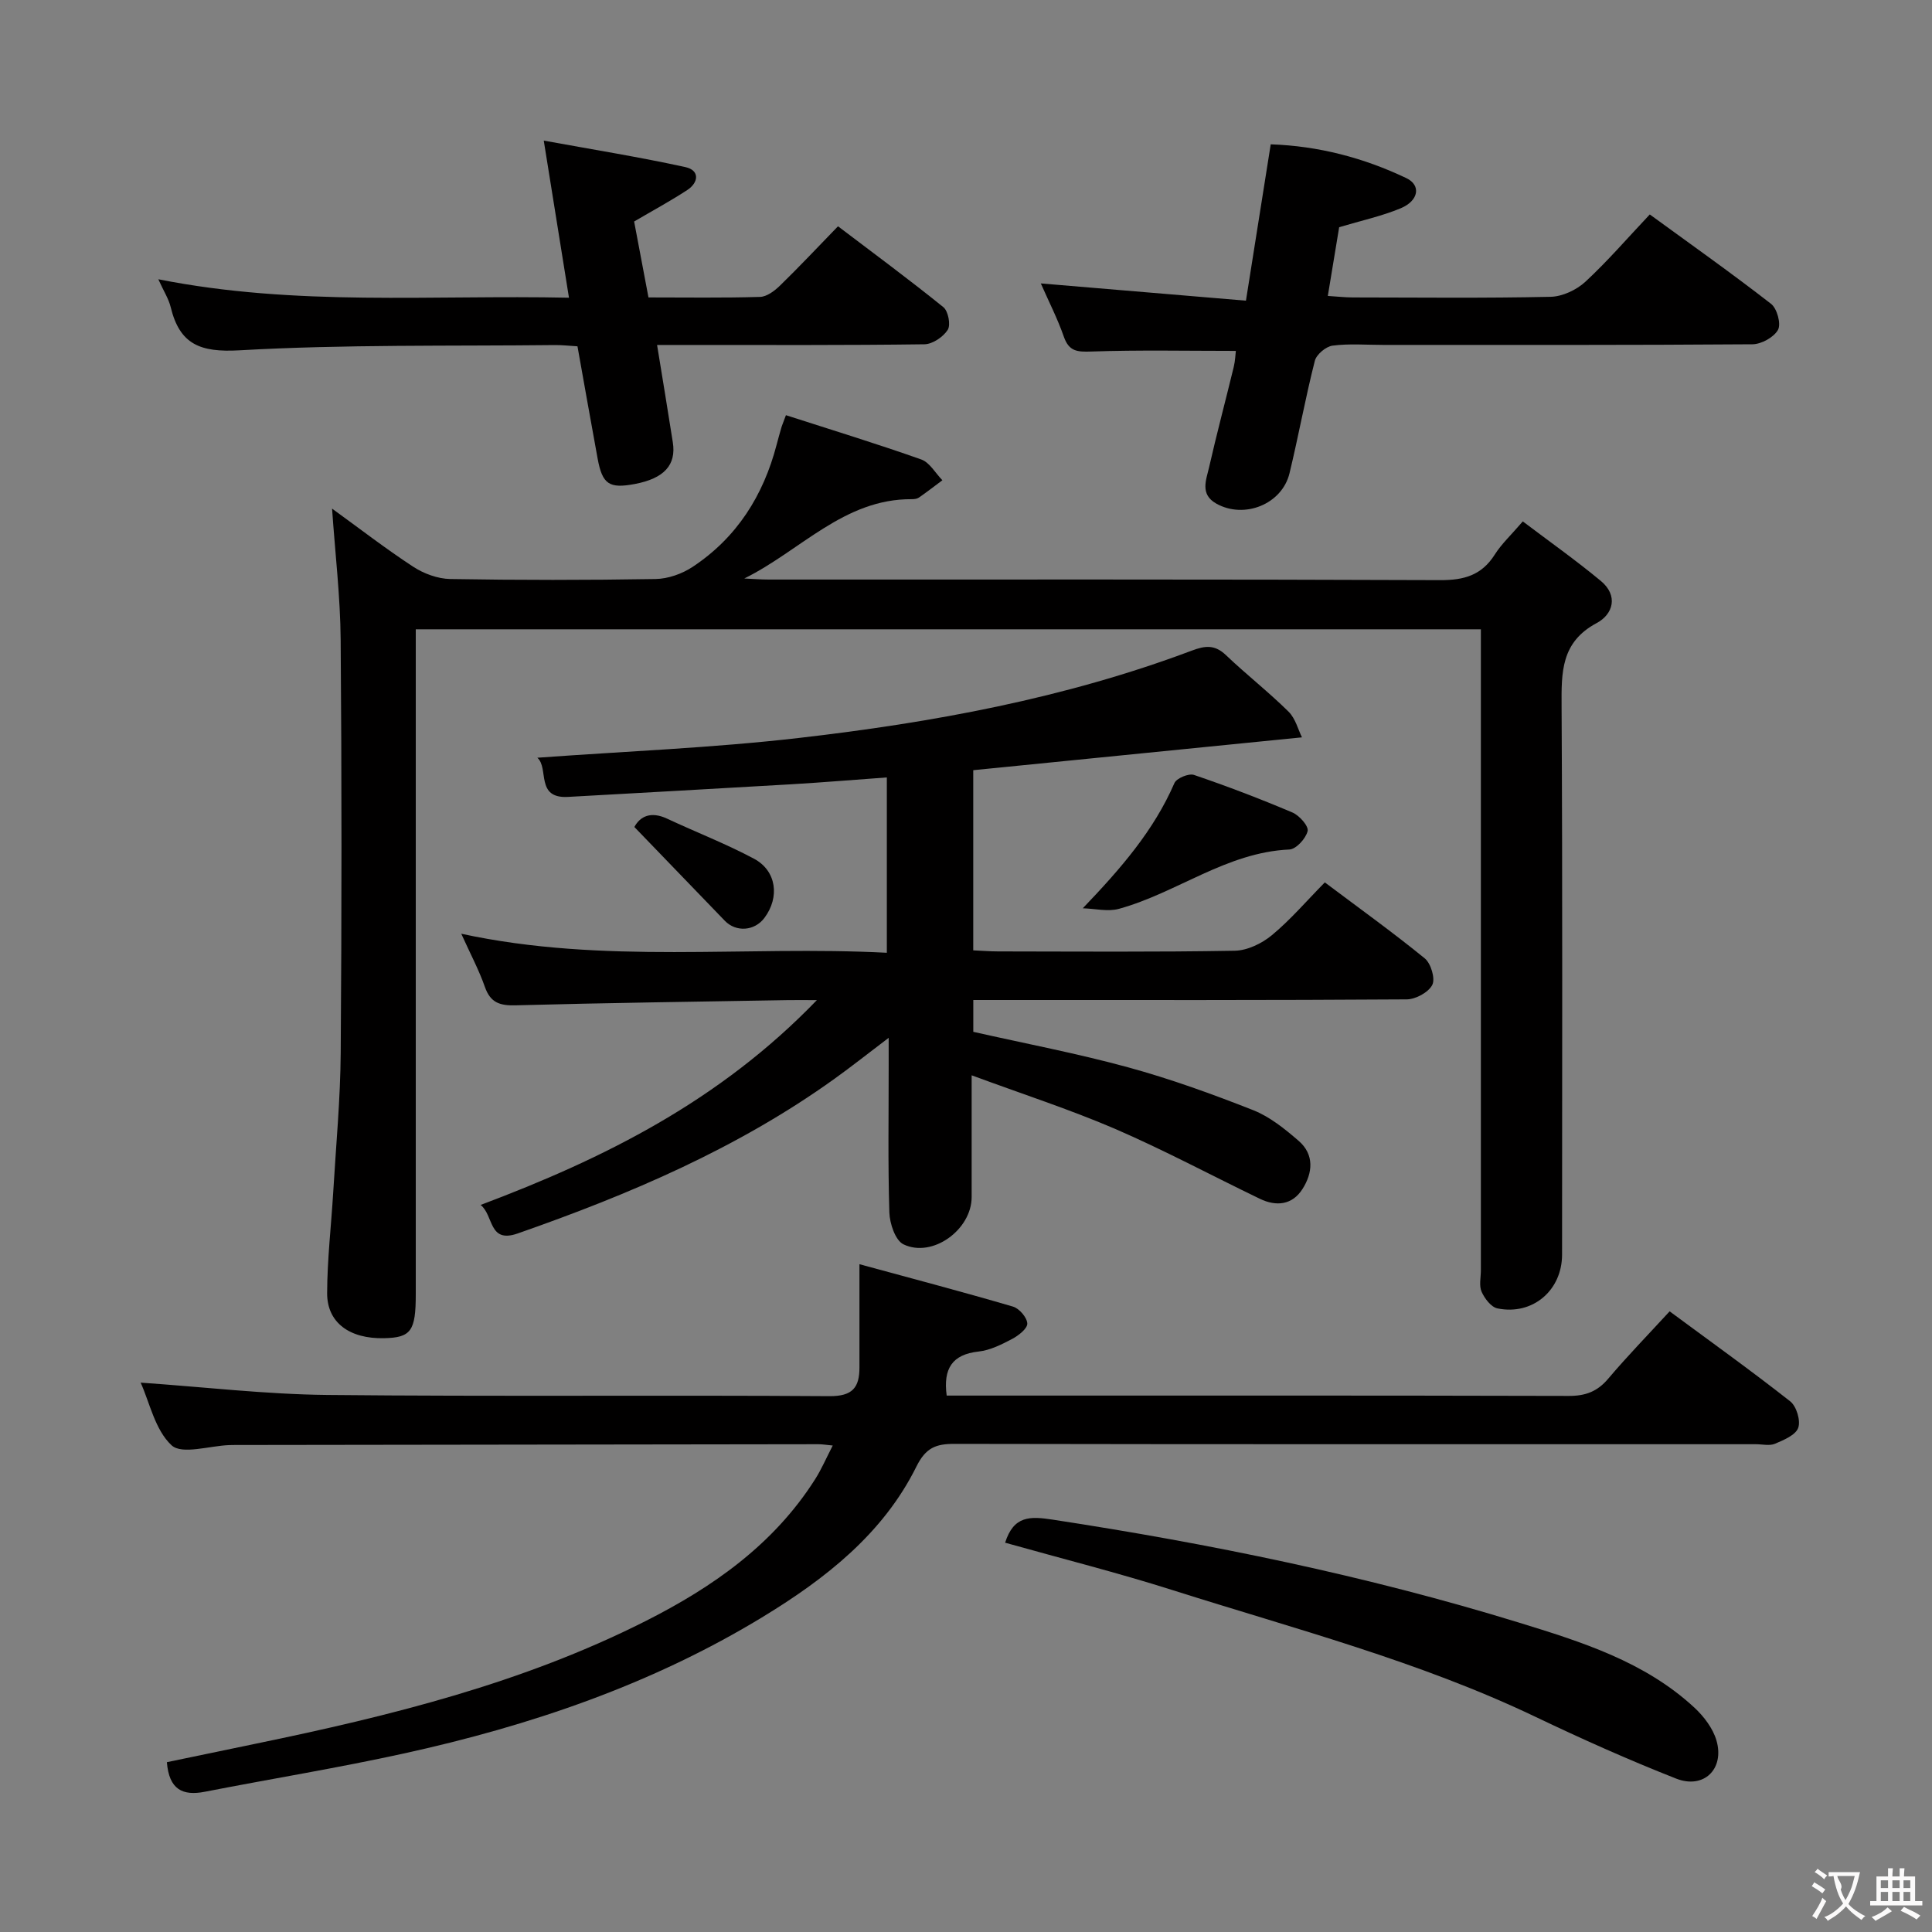<svg enable-background="new 0 0 400 400" viewBox="0 0 400 400" xmlns="http://www.w3.org/2000/svg"><rect x="0" y="0" width="400" height="400" fill="#808080" stroke="none"/><g fill="#010000"><path d="m162.72 85.96c9.53 3.07 18.84 5.92 28.02 9.17 1.74.62 2.93 2.83 4.37 4.3-1.62 1.21-3.22 2.45-4.88 3.6-.38.26-.96.32-1.45.32-14.03-.1-23.05 10.68-34.68 16.42 1.7.08 3.41.22 5.11.22 46.33.01 92.66-.07 138.99.12 4.95.02 8.58-1.03 11.28-5.3 1.4-2.21 3.39-4.05 5.8-6.86 5.47 4.14 10.99 8.04 16.17 12.34 3.62 3.01 2.57 6.87-.88 8.71-7.41 3.96-7.3 10.21-7.26 17.25.21 37.83.11 75.66.1 113.5 0 7.41-6.09 12.63-13.38 11.14-1.31-.27-2.66-2.05-3.28-3.45-.56-1.26-.15-2.95-.15-4.45 0-42.17 0-84.33 0-126.5 0-1.97 0-3.94 0-6.2-73.58 0-146.67 0-220.52 0v5.69 132c0 7.61-.99 8.96-6.58 9.08-7.13.15-11.79-3.22-11.77-9.33.02-6.97.84-13.94 1.26-20.91.57-9.62 1.48-19.24 1.55-28.86.21-28.5.22-57-.01-85.5-.07-8.92-1.14-17.84-1.78-27.16 5.46 3.95 10.97 8.22 16.79 12.03 2.2 1.44 5.08 2.5 7.68 2.55 14.16.24 28.33.24 42.49 0 2.6-.04 5.51-1.07 7.7-2.52 9.15-6.06 14.65-14.78 17.39-25.32.29-1.12.61-2.24.93-3.36.12-.47.32-.91.99-2.72z"/><path d="m201.17 222.63c0 9.03.01 17.13 0 25.22-.01 6.74-8.1 12.66-14.11 9.78-1.69-.81-2.86-4.31-2.93-6.62-.31-10.16-.13-20.33-.14-30.49 0-1.61 0-3.22 0-5.65-4.17 3.16-7.62 5.9-11.2 8.47-20.05 14.4-42.47 23.95-65.62 32.04-6.05 2.11-4.91-3.71-7.66-5.91 25.7-9.67 49.49-21.54 69.62-42.41-2.86 0-4.39-.02-5.93 0-18.81.33-37.62.57-56.42 1.08-3.28.09-5.24-.52-6.39-3.81-1.24-3.54-3.03-6.88-4.89-11.01 29.56 6.4 58.73 2.41 88.11 3.94 0-12.21 0-23.93 0-36.3-6.56.47-13.11 1.02-19.67 1.41-15.44.91-30.88 1.75-46.32 2.62-6.82.39-3.91-5.96-6.37-8.11 18.23-1.33 36.21-2.03 54.03-4.08 27.74-3.19 55.17-8.21 81.45-18.09 2.81-1.06 4.79-1.27 7.09.93 4.21 4.01 8.82 7.61 12.95 11.69 1.46 1.44 2.01 3.79 2.79 5.33-23.1 2.31-45.44 4.54-68.06 6.8v37.3c1.65.07 3.4.22 5.15.22 16.33.02 32.67.15 48.99-.14 2.61-.05 5.62-1.5 7.69-3.22 3.83-3.17 7.1-7.01 10.96-10.93 7.05 5.3 14.04 10.31 20.69 15.73 1.28 1.05 2.22 4.2 1.56 5.49-.78 1.54-3.44 2.99-5.3 3-28 .19-55.99.13-83.99.13-1.8 0-3.61 0-5.74 0v6.59c10.78 2.43 21.53 4.47 32.06 7.35 8.78 2.4 17.39 5.52 25.87 8.86 3.45 1.36 6.56 3.88 9.42 6.35 3.3 2.85 2.93 6.65.8 9.99-2.1 3.3-5.41 3.66-8.81 2.02-10.02-4.83-19.85-10.1-30.05-14.51-9.4-4.03-19.19-7.2-29.63-11.06z"/><path d="m29.12 286.26c13.21.91 25.92 2.42 38.65 2.55 34.65.35 69.3.01 103.95.25 4.79.03 6.22-1.78 6.22-5.94-.01-6.63 0-13.27 0-21.38 11.17 3.04 21.53 5.77 31.79 8.78 1.3.38 2.91 2.26 2.96 3.5.04 1.04-1.81 2.49-3.13 3.19-2.19 1.15-4.56 2.35-6.95 2.61-5.52.6-7.35 3.58-6.61 9.12h4.85c41.32 0 82.63-.04 123.95.07 3.45.01 5.91-.9 8.15-3.55 3.96-4.68 8.25-9.09 12.73-13.96 8.49 6.27 16.87 12.27 24.96 18.63 1.3 1.02 2.2 3.99 1.66 5.49s-2.99 2.52-4.8 3.29c-1.13.48-2.63.1-3.96.1-55.31 0-110.62.03-165.93-.07-3.85-.01-5.94.79-7.88 4.7-6.89 13.9-18.83 23.21-31.67 31.04-23.04 14.06-48.34 22.64-74.59 28.39-13.6 2.98-27.37 5.22-41.04 7.89-4.63.91-7.43-.46-7.88-6.12 6.05-1.26 12.31-2.57 18.57-3.86 27.68-5.72 55.05-12.49 80.47-25.32 13.97-7.05 26.59-15.87 35.18-29.41 1.3-2.05 2.27-4.31 3.64-6.97-1.44-.14-2.2-.27-2.97-.27-39.82.04-79.63.1-119.45.16-.83 0-1.67-.01-2.5.02-4.11.14-9.8 2.03-11.96.05-3.44-3.18-4.56-8.91-6.41-12.98z"/><path d="m341.57 44.4c8.58 6.25 16.99 12.2 25.11 18.51 1.24.96 2.11 4.15 1.44 5.37-.84 1.54-3.44 2.98-5.29 3-25.49.19-50.97.13-76.46.13-3.5 0-7.04-.3-10.47.15-1.39.18-3.35 1.83-3.68 3.15-1.96 7.7-3.37 15.54-5.24 23.27-1.55 6.42-9.37 9.53-15.15 6.29-3.45-1.93-2.09-4.92-1.5-7.53 1.58-6.95 3.42-13.83 5.1-20.76.31-1.26.34-2.58.44-3.33-10.13 0-20.04-.21-29.93.13-2.91.1-4.61-.01-5.68-3.06-1.3-3.74-3.13-7.3-4.77-11.04 14.16 1.19 28.04 2.36 42.47 3.57 1.78-11.24 3.41-21.52 5.13-32.37 9.88.34 19.23 2.78 28.08 7 3.09 1.47 2.57 4.68-1.17 6.24-3.93 1.64-8.17 2.55-12.74 3.92-.71 4.33-1.49 9.01-2.35 14.23 1.98.12 3.56.31 5.14.31 13.66.02 27.32.17 40.98-.13 2.45-.05 5.36-1.42 7.2-3.11 4.61-4.27 8.74-9.07 13.34-13.94z"/><path d="m32.78 57.82c28.59 5.67 56.62 3.2 85.02 3.82-1.76-10.96-3.37-21.05-5.22-32.53 10.31 1.88 19.88 3.42 29.34 5.49 2.94.65 2.79 3.16.36 4.75-3.45 2.26-7.09 4.22-10.99 6.51.93 4.93 1.91 10.09 2.97 15.72 7.84 0 15.48.12 23.1-.11 1.41-.04 3.01-1.25 4.12-2.33 3.94-3.83 7.7-7.84 12.02-12.29 7.46 5.66 14.77 11.05 21.82 16.75 1 .81 1.55 3.67.9 4.69-.94 1.47-3.15 2.97-4.83 2.99-16.32.22-32.65.14-48.98.14-1.96 0-3.92 0-6.37 0 1.16 7.13 2.24 13.64 3.26 20.16.74 4.7-1.81 7.47-7.84 8.62-5.33 1.01-6.75.08-7.73-5.27-1.41-7.65-2.75-15.32-4.17-23.23-1.68-.1-3.15-.27-4.61-.26-21.8.24-43.64-.15-65.39 1.09-8.13.46-12.35-1.23-14.22-8.94-.43-1.75-1.46-3.33-2.56-5.77z"/><path d="m208.1 319.4c1.78-5.61 5.14-5.49 9.82-4.78 32.64 4.99 64.91 11.59 96.49 21.3 13 4 26.09 8.08 36.4 17.63 1.96 1.82 3.83 4.28 4.56 6.78 1.73 5.91-2.62 10.16-8.34 7.91-9.87-3.88-19.58-8.23-29.15-12.8-24.07-11.5-49.8-18.19-75.07-26.21-11.33-3.6-22.89-6.51-34.71-9.83z"/><path d="m224.18 188.05c7.95-8.31 14.71-16.11 18.97-25.92.44-1.01 2.97-2.06 4.05-1.69 6.89 2.34 13.69 4.94 20.39 7.78 1.43.61 3.38 2.82 3.14 3.84-.36 1.54-2.38 3.76-3.78 3.82-13.04.59-23.27 8.97-35.27 12.28-2.31.64-4.99-.04-7.5-.11z"/><path d="m131.34 171.22c1.19-2.22 3.42-3.3 6.79-1.72 5.98 2.8 12.17 5.19 17.98 8.29 4.68 2.5 5.36 8 2.14 12.27-2.04 2.71-5.86 2.98-8.18.58-6.13-6.37-12.28-12.74-18.73-19.42z"/></g><path d="m377.9 391.2c-.2.3-.4.5-.6.8-.7-.6-1.4-1-2.2-1.5.2-.3.4-.5.5-.8.6.4 1.4.8 2.3 1.5zm-1.8 6.1c-.2-.2-.5-.4-.9-.6.4-.6.8-1.2 1.2-1.9s.7-1.3.9-1.9c.3.3.5.5.8.7-.7 1.3-1.4 2.6-2 3.7zm2.2-9c-.3.3-.5.5-.6.8-.6-.6-1.3-1.1-2-1.5.3-.3.5-.5.6-.7.6.5 1.3.9 2 1.4zm.3.2v-.9h2 4.5c-.3 1.3-.6 2.5-1 3.6s-.9 2.1-1.4 3c.4.5 1 1 1.6 1.4s1.2.8 1.9 1.1c-.3.2-.5.4-.8.8-.4-.3-1-.7-1.6-1.2s-1.2-1.1-1.6-1.6c-.5.6-1.1 1.1-1.7 1.6s-1.4.9-2.1 1.4c-.1-.3-.3-.5-.7-.8.6-.2 1.2-.5 1.9-1s1.4-1.1 2-1.8c-.5-.8-.9-1.6-1.2-2.5s-.6-2-.8-3.2c-.4.1-.7.1-1 .1zm2.5 2.7c.3 1 .7 1.7 1 2.2.3-.5.6-1.1 1-2s.6-1.9.9-3h-3.2-.4c.1.9 1.3 1.8.7 2.8z" fill="#fbfafa"/><path d="m396.5 388.5v1.5 3.6h1.5v.9c-.4 0-1 0-1.7 0h-7.9c-.5 0-.9 0-1.2 0v-.9h1.3v-3.5c0-.7 0-1.2 0-1.6h2.4c0-.8 0-1.4 0-1.7h1c0 .3-.1.8-.1 1.7h1.5c0-.8 0-1.4 0-1.7h1c0 .3-.1.9-.1 1.7zm-8.2 9.2c-.2-.3-.5-.5-.8-.8.8-.3 1.4-.6 1.9-.9s1-.7 1.4-1.1c.3.3.6.5.9.8-1.6 1-2.8 1.6-3.4 2zm2.6-6.8v-1.6h-1.5v1.6zm0 2.7v-1.9h-1.5v1.9zm2.4-2.7v-1.6h-1.5v1.6zm0 2.7v-1.9h-1.5v1.9zm.2 2 .7-.8c.4.2.9.5 1.6.8s1.3.7 1.8 1c-.3.3-.5.5-.8.8-.4-.3-1.5-1-3.3-1.8zm2-4.7v-1.6h-1.4v1.6zm0 2.7v-1.9h-1.4v1.9z" fill="#fbfafa"/></svg>